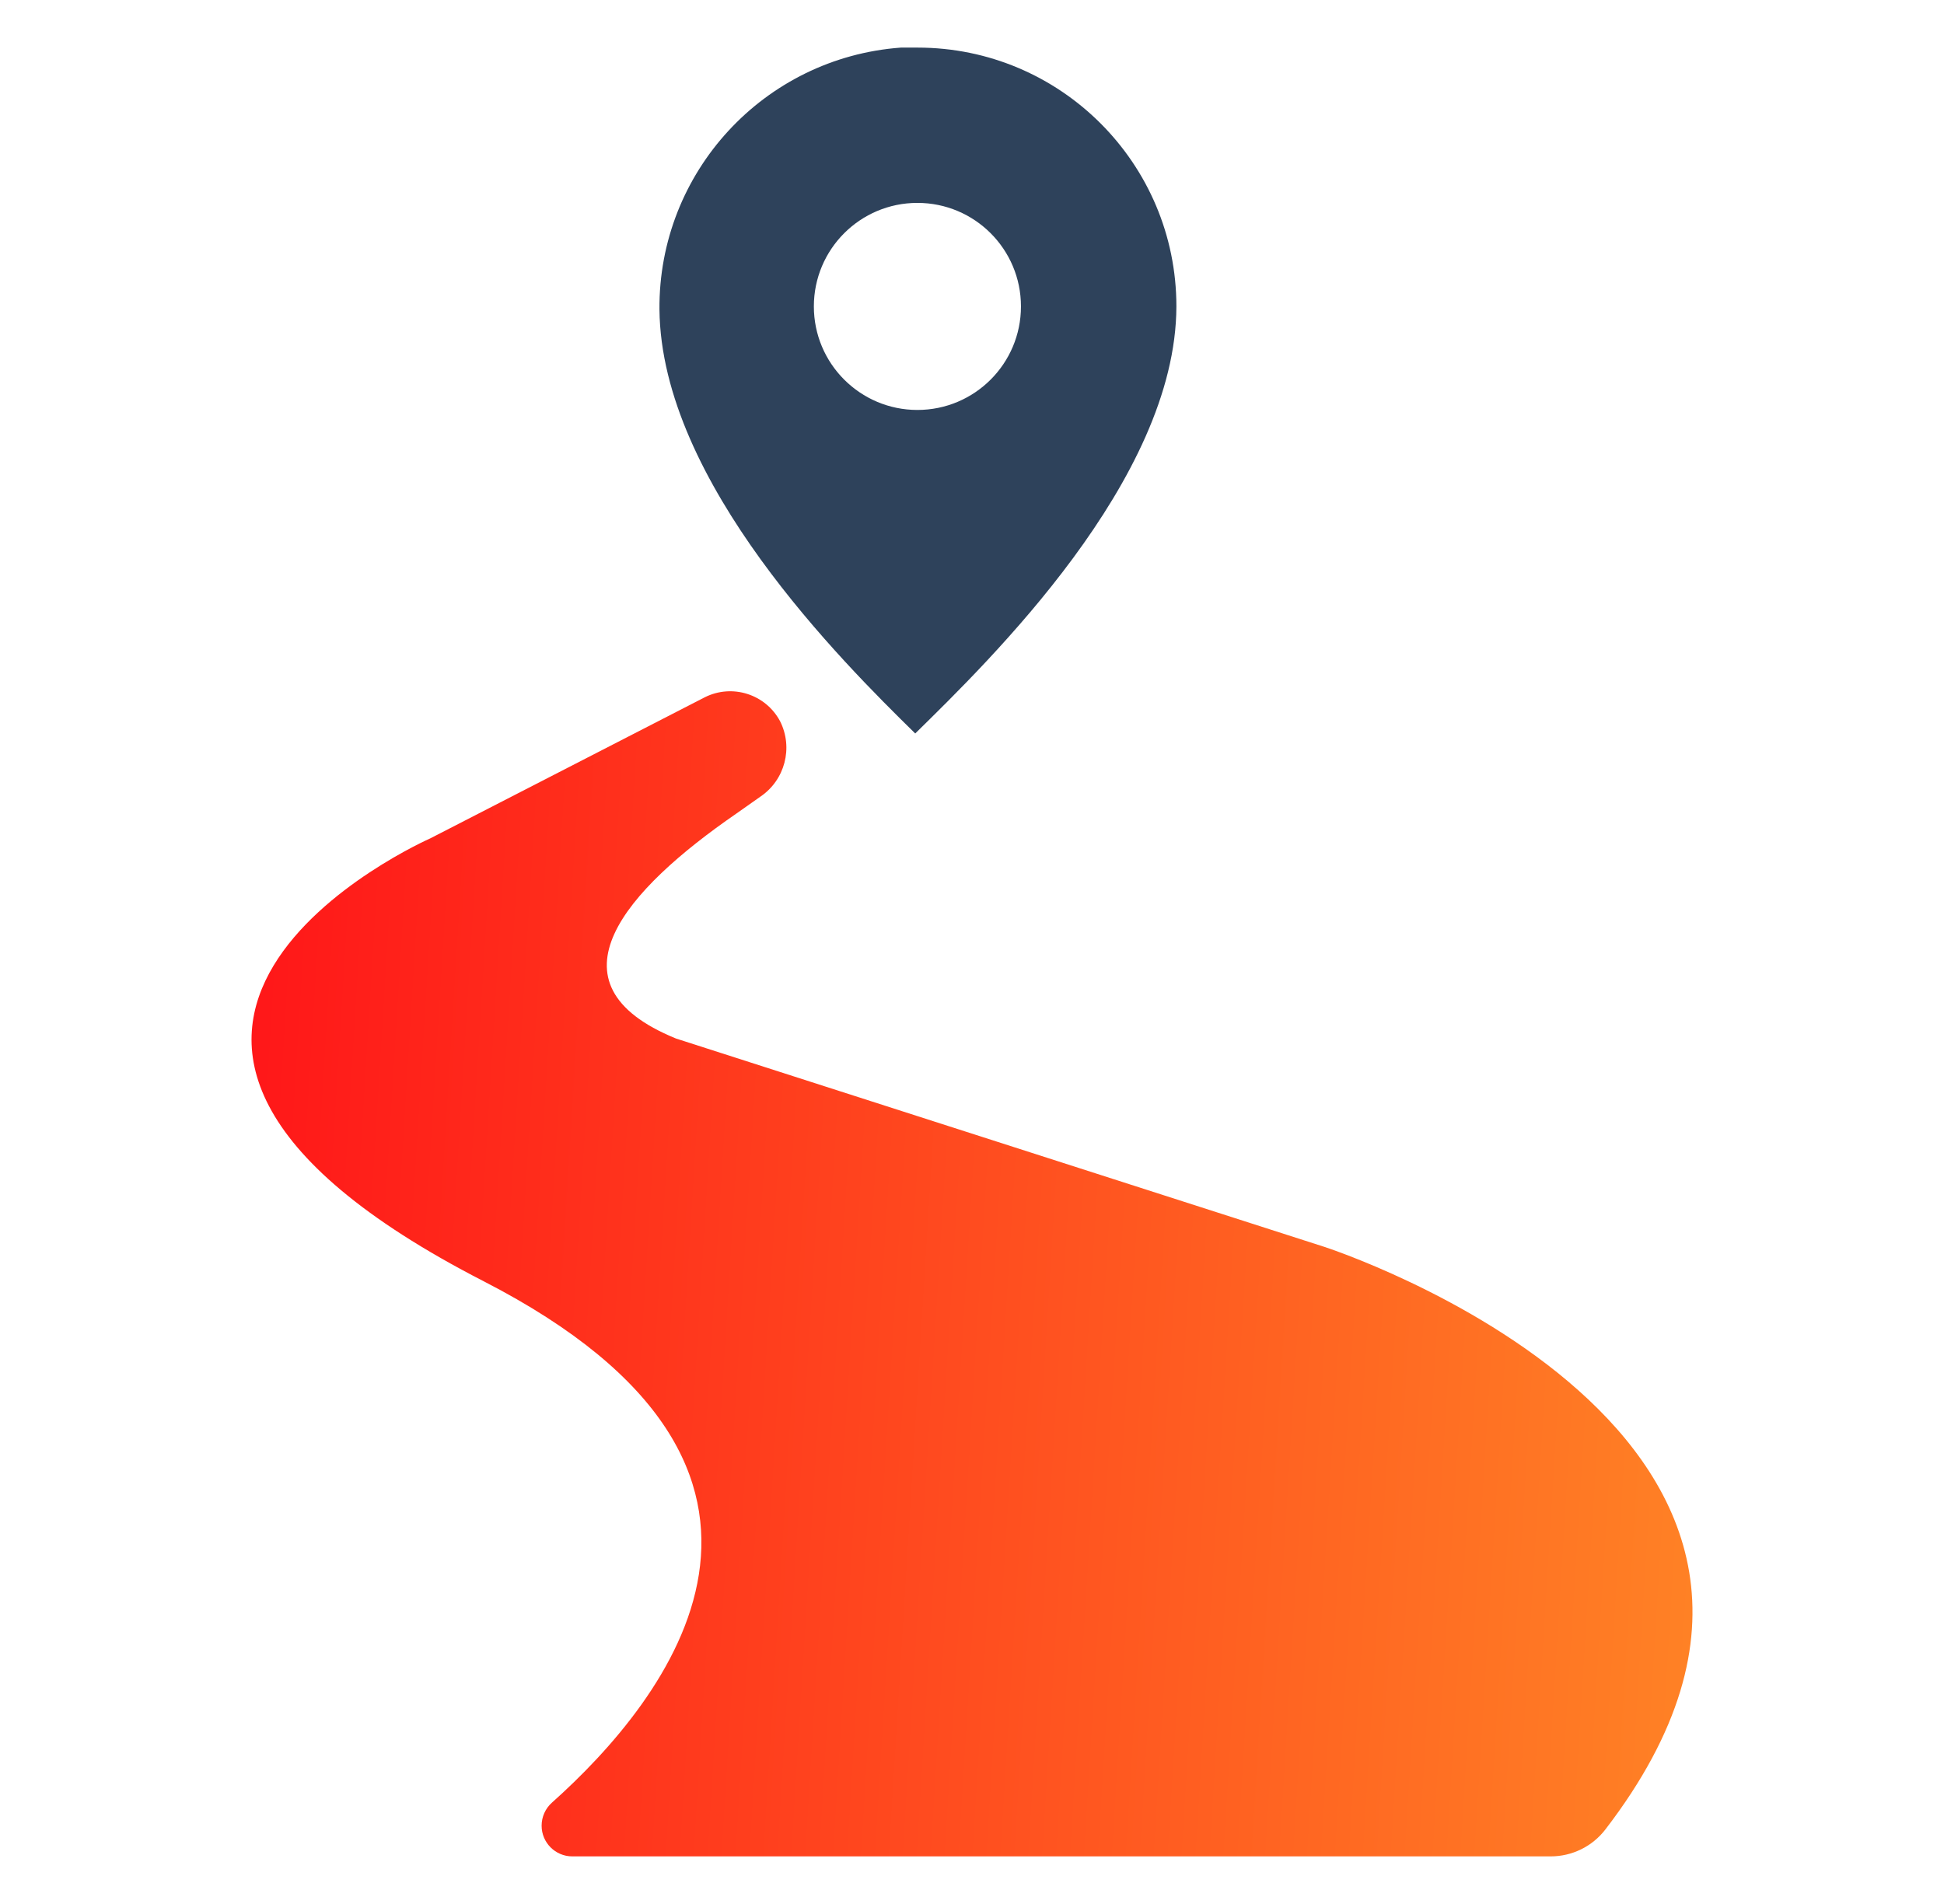 <svg width="49" height="48" viewBox="0 0 49 48" fill="none" xmlns="http://www.w3.org/2000/svg">
<path d="M40.462 46.125C48.104 36.182 33.37 31.43 33.37 31.43L17.04 26.182C13.637 24.795 15.795 22.418 18.551 20.517L19.164 20.085C19.785 19.667 19.999 18.852 19.663 18.183C19.299 17.499 18.455 17.231 17.762 17.58L10.847 21.135C10.847 21.135 -0.141 25.968 12.197 32.304C21.469 37.071 16.802 42.865 13.912 45.445C13.747 45.592 13.652 45.803 13.652 46.025C13.651 46.453 13.998 46.8 14.426 46.8H39.083C39.623 46.801 40.132 46.552 40.462 46.125Z" fill="url(#paint0_linear_28_127)"/>
<path d="M29.652 7.725C29.652 4.121 26.731 1.2 23.128 1.2C22.988 1.2 22.848 1.2 22.707 1.2C19.256 1.454 16.594 4.343 16.622 7.803C16.665 12.158 21.238 16.693 23.069 18.491C24.925 16.667 29.642 12.096 29.652 7.725ZM25.734 7.725C25.734 9.166 24.566 10.335 23.124 10.335C21.683 10.335 20.514 9.166 20.514 7.725C20.514 6.283 21.683 5.115 23.124 5.115C24.566 5.115 25.734 6.283 25.734 7.725Z" fill="#2E425B"/>
<defs>
<linearGradient id="paint0_linear_28_127" x1="3.896" y1="24.809" x2="43.466" y2="27.249" gradientUnits="userSpaceOnUse">
<stop stop-color="#FF1018"/>
<stop offset="1" stop-color="#FF8125"/>
</linearGradient>
</defs>
</svg>
